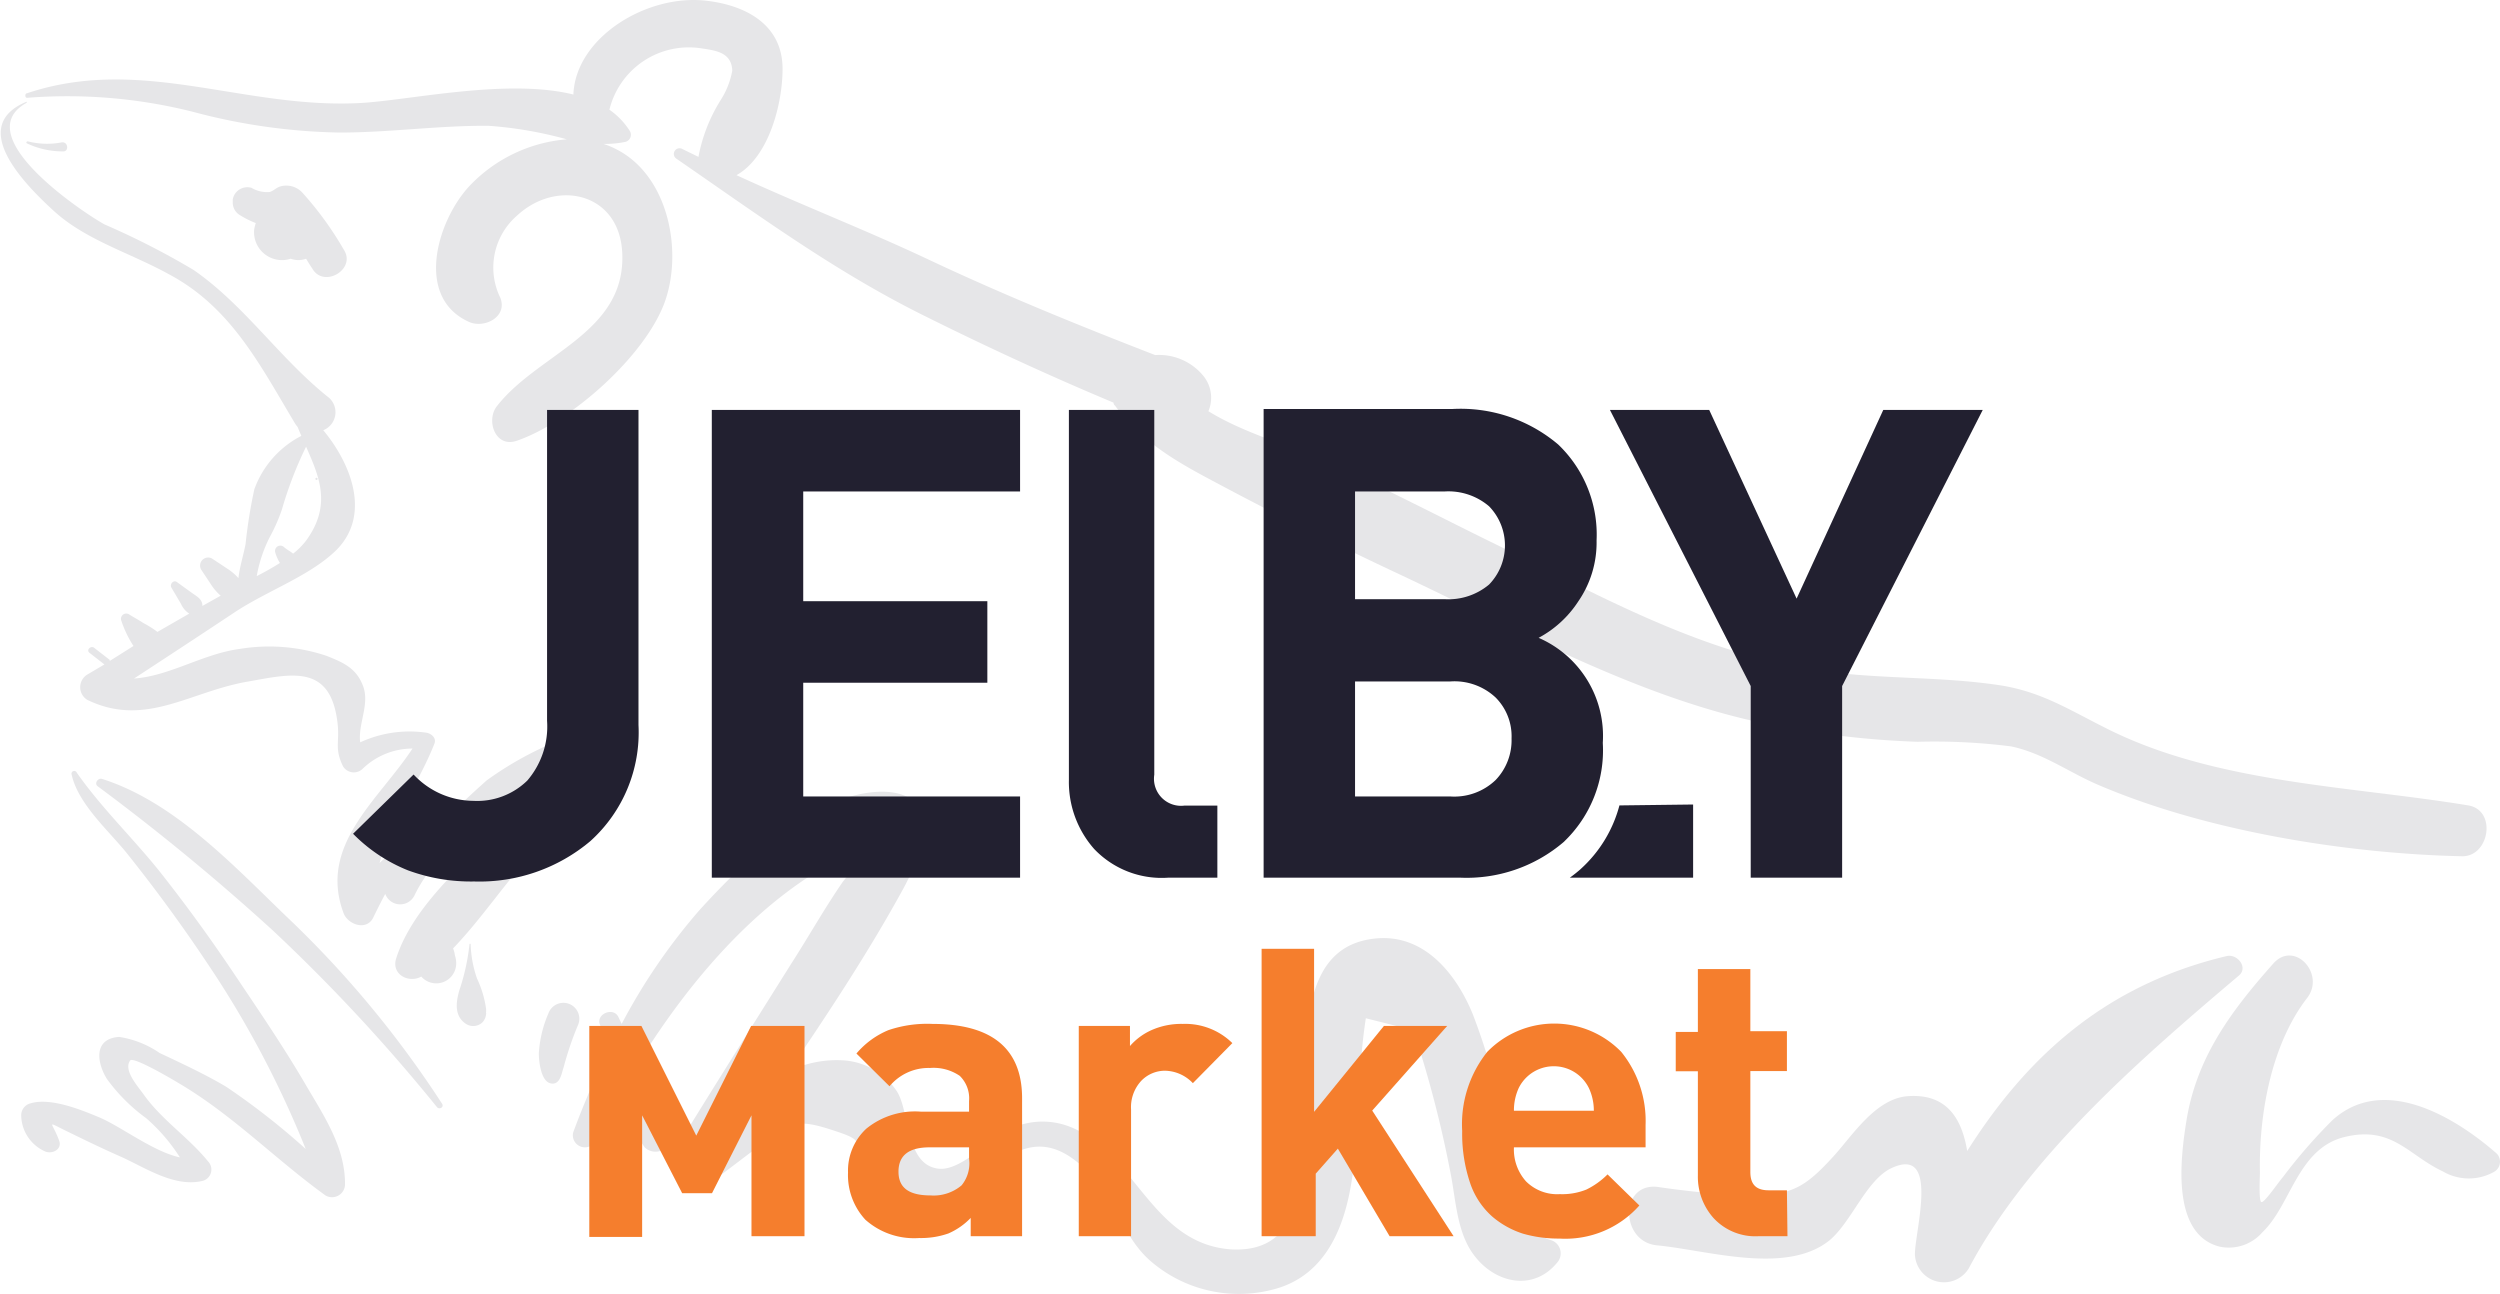 <svg id="Слой_1" data-name="Слой 1" xmlns="http://www.w3.org/2000/svg" viewBox="0 0 136.73 70.77"><title>jelby_logo</title><path d="M135,44.05c-6.48-1.07-13.87-1.2-19.85-4.24-2-1-3.54-2-5.83-2.34-3.07-.46-6.2-.33-9.29-.72-6.56-.82-12.22-4-18.08-6.91-3.1-1.51-6.17-3.13-9.31-4.54-2-.91-4.54-1.57-6.55-2.81a1.89,1.89,0,0,0-.25-1.9,3.13,3.13,0,0,0-2.66-1.17C59,17.8,54.82,16.1,50.75,14.18c-3.44-1.62-7-3-10.47-4.6,1.79-1,2.52-3.94,2.52-5.81,0-2.42-2-3.48-4.17-3.73-3.24-.38-7.15,2-7.27,5.13-3.59-.89-8.83.29-11.58.46C13.36,6,7.75,3,1.48,5.1c-.13,0-.12.26,0,.25a28.09,28.09,0,0,1,9.09.77,33,33,0,0,0,8,1.13c2.72,0,5.43-.39,8.15-.37A21.76,21.76,0,0,1,31,7.62a8.24,8.24,0,0,0-5.34,2.57c-1.75,1.89-3,6.08,0,7.42.82.36,2.1-.26,1.71-1.31a3.76,3.76,0,0,1,.91-4.51c2.15-2,5.57-1.27,5.75,2,.24,4.42-4.58,5.51-6.85,8.42-.62.78-.09,2.32,1.1,1.89,2.9-1,7-4.6,8.08-7.59,1-2.8.19-6.93-2.68-8.36A4.22,4.22,0,0,0,33,7.87a5.42,5.42,0,0,0,1.2-.11.4.4,0,0,0,.25-.59A4.08,4.08,0,0,0,33.33,6a4.47,4.47,0,0,1,5-3.36c.79.12,1.68.21,1.72,1.22a4.43,4.43,0,0,1-.62,1.59,8.94,8.94,0,0,0-1.23,3.13l-.88-.43a.31.31,0,0,0-.31.54c4.43,3.05,8.6,6.12,13.44,8.53,3.43,1.71,6.91,3.32,10.45,4.8,0,0,0,.11.08.16,1.53,2.08,3.49,3.14,5.74,4.33,3.25,1.73,6.51,3.35,9.84,4.91,6.15,2.89,12.25,6.31,18.89,7.91a49.23,49.23,0,0,0,9.43,1.24,33.33,33.33,0,0,1,5.1.25c1.74.36,3.14,1.4,4.74,2.09,5.87,2.53,13.57,3.78,19.93,3.92C136.15,46.86,136.57,44.32,135,44.05Z" style="fill:#e6e6e8"/><path d="M84.81,67.82c-2.15-.61-2.12-4.43-2.5-6.19a36.69,36.69,0,0,0-1.76-6.16c-.91-2.22-2.67-4.42-5.34-4.14-7.74.8.12,17.47-7.91,17C63,68,62.09,63.1,58.58,61.65a4.12,4.12,0,0,0-2.79-.12c-1.35.38-3.09,2.52-4.44,2.39-1.84-.19-1.57-3.07-2.29-4.22A3.8,3.8,0,0,0,46.22,58a5.94,5.94,0,0,0-3.08.59c2.21-3.26,4.39-6.56,6.27-10,1-1.83,2.25-5.25-1.14-5.29-3.74,0-7.69,3.93-10,6.46A32.58,32.58,0,0,0,34,56l-.18-.38c-.27-.57-1.26-.16-1,.44s.33.89.48,1.34a46.46,46.46,0,0,0-1.95,4.53.66.66,0,0,0,1.2.51c.45-.91.94-1.84,1.47-2.77v0a7.26,7.26,0,0,0,1.24,3.08.85.85,0,0,0,1.44-.6,6.77,6.77,0,0,0-1.15-3.12L35,58c2.74-4.39,6.39-8.64,10.71-10.92a9.68,9.68,0,0,0,1.91-.95,24,24,0,0,1-1.52,2.09c-1,1.45-1.87,3-2.79,4.43-2.09,3.33-4.18,6.65-6.24,10-.69,1.13.76,2.77,1.92,1.92,1-.7,1.9-1.45,2.87-2.12,1.41-1,1.68-1.27,3.49-.7,2.16.69,1.34.58,1.66,2.23a4.46,4.46,0,0,0,.46,1.42,2.73,2.73,0,0,0,4.19.74c2.53-1.83,4.75-5.79,8.32-1.51,1.12,1.34,1.55,3.09,2.89,4.29a7.38,7.38,0,0,0,7.09,1.51c2.44-.79,3.47-3.08,3.9-5.46.32-1.72.35-3.53.5-5.28a30.59,30.59,0,0,1,.34-4l2.62.66c.16.5.31,1,.46,1.51a61.71,61.71,0,0,1,1.58,6.44c.27,1.43.34,3.13,1.25,4.34,1.16,1.56,3.25,2,4.55.42A.76.76,0,0,0,84.81,67.82Z" style="fill:#e6e6e8"/><path d="M121.78,52.29c-6.6,1.57-10.9,5.46-14.19,10.66-.29-1.74-1.09-3.14-3.22-3-1.78.11-3.05,2.15-4.1,3.3-1.52,1.66-2.25,2.12-4.54,2.15a49.06,49.06,0,0,1-5.11-.49c-2.05-.19-2,3,0,3.2,2.75.26,7.09,1.65,9.46-.29,1.18-1,2-3.27,3.34-3.92,2.68-1.28,1.32,3.37,1.31,4.69a1.59,1.59,0,0,0,2.94.79c3.27-6.17,9.46-11.52,14.75-16C123,52.94,122.37,52.15,121.78,52.29Z" style="fill:#e6e6e8"/><path d="M136.55,63.09c-2.39-2.09-6.25-4.33-9-1.81a29.13,29.13,0,0,0-2.68,3.08c-.41.5-1.06,1.47-1.2,1.38s-.07-1.4-.07-1.61c-.06-3.17.61-7,2.59-9.56,1-1.31-.71-3.17-1.86-1.87-2.29,2.58-4.19,5.11-4.75,8.6-.32,2-.86,6.19,1.81,6.88a2.43,2.43,0,0,0,2.35-.79c1.58-1.51,1.92-4.59,4.51-5.21s3.46,1,5.36,1.89a2.81,2.81,0,0,0,2.83,0A.64.64,0,0,0,136.55,63.09Z" style="fill:#e6e6e8"/><path d="M17.31,26.13a.06.06,0,1,0,0,.12A.06.06,0,1,0,17.31,26.13Z" style="fill:#e6e6e8"/><path d="M31.47,40.16a18.66,18.66,0,0,0-4.85,2.52,49.84,49.84,0,0,0-4.18,4.17c0-.1,0-.19-.05-.28a.44.44,0,0,0-.74-.19c-.3.27-.6.54-.89.82.6-2.28,2.12-4.29,3-6.53.13-.32-.2-.57-.46-.6a6.43,6.43,0,0,0-3.6.53c-.13-1,.53-2.07.16-3.07s-1.1-1.3-2-1.66a9.88,9.88,0,0,0-4.74-.38c-2,.26-3.85,1.49-5.79,1.62,1.82-1.19,3.65-2.39,5.47-3.6s4.14-2,5.59-3.42c1.92-1.92.82-4.72-.71-6.56A1.06,1.06,0,0,0,18,21.76c-2.69-2.13-4.61-5.06-7.42-7a42.59,42.59,0,0,0-4.85-2.48c-.93-.49-7.59-4.83-4.27-6.66a0,0,0,0,0,0-.06c-3.2,1.32-.23,4.42,1.51,6S7.12,13.83,9.24,15c3.42,1.82,5,5,6.92,8.2l.12.16v0l.2.48a5.31,5.31,0,0,0-2.57,2.92,27.7,27.7,0,0,0-.48,3c-.13.66-.32,1.24-.39,1.86a2.83,2.83,0,0,0-.58-.5l-.86-.57a.44.44,0,0,0-.6.6l.57.86a2.76,2.76,0,0,0,.5.57l-1,.56c0-.36-.27-.5-.57-.71l-.83-.6c-.18-.13-.4.12-.3.3l.53.9a1.21,1.21,0,0,0,.45.53l-1.74,1a5.41,5.41,0,0,0-.76-.48c-.26-.17-.54-.32-.81-.49a.29.29,0,0,0-.42.31,6,6,0,0,0,.68,1.43L6,36.15l0-.06-.85-.66c-.18-.14-.45.12-.26.27l.82.64-.93.55a.81.81,0,0,0,0,1.39c3.17,1.53,5.58-.45,8.76-1,2.43-.43,4.58-1,4.93,2.35.1,1-.18,1.31.29,2.28a.69.69,0,0,0,1.08.13,3.93,3.93,0,0,1,2.72-1.1c-1.85,2.82-5.16,5.27-3.77,9,.24.64,1.29,1,1.64.21.21-.43.42-.85.64-1.26a.87.87,0,0,0,1.59.1c1.61-3.37,6.24-6.09,9.06-8.43A.25.25,0,0,0,31.47,40.16ZM14.74,29.4a9.61,9.61,0,0,0,.68-1.54,21.15,21.15,0,0,1,1.32-3.43c.73,1.66,1.41,3.2,0,5.14a4,4,0,0,1-.71.71c-.15-.13-.33-.21-.5-.36a.29.29,0,0,0-.48.28,2.21,2.21,0,0,0,.26.59h0c-.41.26-.84.5-1.27.72A7.71,7.71,0,0,1,14.74,29.4Z" style="fill:#e6e6e8"/><path d="M33.49,39.68c-1.87,2.34-4.43,4-6.6,6.06-1.92,1.81-4.4,4.1-5.22,6.67-.29.9.71,1.38,1.37,1l0,0h0a1.09,1.09,0,0,0,1.91-.7,1.35,1.35,0,0,0-.07-.46,1.51,1.51,0,0,0-.1-.38c1.55-1.61,2.87-3.62,4.34-5.2,1.88-2,4.05-3.78,5.62-6.08C35.29,39.91,34.07,39,33.49,39.68Z" style="fill:#e6e6e8"/><path d="M26.58,55.4a1.1,1.1,0,0,0,0-.26,5.73,5.73,0,0,0-.49-1.62,6.25,6.25,0,0,1-.35-1.9s-.06,0-.06,0a11.74,11.74,0,0,1-.56,2.55c-.2.69-.27,1.44.4,1.85a.73.73,0,0,0,.87-.11.78.78,0,0,0,.2-.51Z" style="fill:#e6e6e8"/><path d="M30,55.41a6.45,6.45,0,0,0-.53,2.2c0,.43.11,1.52.64,1.64s.6-.55.72-.89a17.31,17.31,0,0,1,.77-2.27A.87.87,0,1,0,30,55.41Z" style="fill:#e6e6e8"/><path d="M18.8,13.65a18.16,18.16,0,0,0-2.26-3.11,1.19,1.19,0,0,0-1.22-.34c-.22.07-.36.24-.57.3a1.66,1.66,0,0,1-1-.23.82.82,0,0,0-.63.08.8.8,0,0,0-.39.56v.15a.79.79,0,0,0,.4.71,4.93,4.93,0,0,0,.86.43,2.37,2.37,0,0,0-.09.36,1.53,1.53,0,0,0,2,1.59,1.21,1.21,0,0,0,.84,0c.11.18.22.36.33.52C17.69,15.8,19.51,14.73,18.8,13.65Z" style="fill:#e6e6e8"/><path d="M3.36,7.79a4.23,4.23,0,0,1-1.84-.06c-.07,0-.11.08-.05.11a4.57,4.57,0,0,0,2,.44C3.78,8.28,3.73,7.72,3.36,7.79Z" style="fill:#e6e6e8"/><path d="M5.58,42.6c3.94,1.25,7.15,4.7,10.07,7.51a56.31,56.31,0,0,1,8.53,10.26c.12.19-.16.34-.29.17a95.78,95.78,0,0,0-9-9.68A123.22,123.22,0,0,0,5.34,43C5.14,42.85,5.36,42.53,5.58,42.6Z" style="fill:#e6e6e8"/><path d="M1.65,60.35c1.08-.34,2.75.33,3.73.74,1.2.49,3,1.9,4.46,2.21A9.89,9.89,0,0,0,8,61.16,9.66,9.66,0,0,1,5.84,59c-.55-.9-.73-2.19.67-2.29a5.32,5.32,0,0,1,2.22.88c1.23.58,2.46,1.15,3.63,1.84a39,39,0,0,1,4.36,3.41,54.35,54.35,0,0,0-5.41-10.2q-2-3-4.32-5.91C6,45.48,4.28,44,3.92,42.37a.15.15,0,0,1,.28-.11c1.4,2,3.19,3.69,4.68,5.59s2.74,3.64,4,5.52,2.64,3.9,3.83,5.94c1,1.71,2.17,3.42,2.16,5.46a.71.71,0,0,1-1.07.61c-2.77-2-5.09-4.42-8.06-6.16C9.38,59,7.28,57.77,7.12,58c-.39.53.42,1.41.73,1.85,1,1.41,2.45,2.34,3.53,3.67a.64.64,0,0,1-.28,1.06c-1.53.38-3.11-.69-4.45-1.3-1-.44-1.91-.88-2.85-1.34-1.38-.66-.95-.63-.56.46.16.47-.39.73-.76.58a2.19,2.19,0,0,1-1.32-2A.67.67,0,0,1,1.65,60.35Z" style="fill:#e6e6e8"/><path d="M34.92,22.42h-5v17a4.54,4.54,0,0,1-1.08,3.27,3.92,3.92,0,0,1-2.95,1.11,4.51,4.51,0,0,1-3.27-1.44L19.31,45.6a8.8,8.8,0,0,0,3,2,10,10,0,0,0,3.63.61A9.41,9.41,0,0,0,32.29,46a8,8,0,0,0,2.63-6.35Z" style="fill:#222030"/><path d="M55.79,43.56H43.93V37.34H54V32.88H43.93v-6H55.79V22.42H38.93V48H55.79Z" style="fill:#222030"/><path d="M66.58,44.06h-1.8a1.48,1.48,0,0,1-1.65-1.69V22.42H58.46V42.66a5.53,5.53,0,0,0,1.38,3.77A5.1,5.1,0,0,0,63.92,48h2.66Z" style="fill:#222030"/><path d="M84.14,34.89a5.9,5.9,0,0,0,2.18-2,5.67,5.67,0,0,0,1-3.33,6.82,6.82,0,0,0-2.1-5.25,8.26,8.26,0,0,0-5.81-1.94H69.11V48H79.83a8.16,8.16,0,0,0,5.68-1.94,6.91,6.91,0,0,0,2.15-5.43,5.85,5.85,0,0,0-3.52-5.75Zm-4.82,8.67H74.11V37.27h5.21a3.29,3.29,0,0,1,2.48.88,3,3,0,0,1,.87,2.24,3.14,3.14,0,0,1-.87,2.27,3.26,3.26,0,0,1-2.48.9ZM79,32.77H74.11V26.88H79a3.42,3.42,0,0,1,2.44.81,3.07,3.07,0,0,1,0,4.28,3.46,3.46,0,0,1-2.44.8Z" style="fill:#222030"/><path d="M88.57,44.05a7.14,7.14,0,0,1-2.11,3.47,7,7,0,0,1-.6.48H92.6v-4Z" style="fill:#222030;fill-rule:evenodd"/><path d="M103,22.42,98.26,32.74,93.48,22.42H88.05l7.7,15.1V48h5V37.52l7.69-15.1Z" style="fill:#222030"/><path d="M44,67.61H41.1V61l-2.16,4.26H37.31L35.12,61v6.65H32.23V56.11h2.85l3,6,3-6H44Z" style="fill:#f57e2d"/><path d="M55.9,67.61H53.09v-1a3.76,3.76,0,0,1-1.22.85,4.51,4.51,0,0,1-1.6.25,4,4,0,0,1-2.94-1,3.59,3.59,0,0,1-.95-2.58,3.13,3.13,0,0,1,1-2.4,4.22,4.22,0,0,1,3-.93H53v-.58a1.72,1.72,0,0,0-.51-1.38,2.54,2.54,0,0,0-1.63-.43,2.77,2.77,0,0,0-2.21,1l-1.81-1.79a4.6,4.6,0,0,1,1.75-1.28A6.62,6.62,0,0,1,51,56c3.26,0,4.9,1.36,4.9,4.07ZM53,63.37v-.62H50.84c-1.13,0-1.7.44-1.7,1.33s.58,1.3,1.75,1.3a2.37,2.37,0,0,0,1.7-.55A1.9,1.9,0,0,0,53,63.37Z" style="fill:#f57e2d"/><path d="M67.4,57.05l-2.16,2.19a2.15,2.15,0,0,0-1.53-.68,1.8,1.8,0,0,0-1.29.55,2.12,2.12,0,0,0-.56,1.57v6.93H59V56.11h2.8v1.1A3.41,3.41,0,0,1,63,56.33,4,4,0,0,1,64.69,56,3.67,3.67,0,0,1,67.4,57.05Z" style="fill:#f57e2d"/><path d="M79.5,67.61H76l-2.83-4.79-1.21,1.37v3.42H69V51.89h2.87v8.92l3.82-4.7h3.46l-4.1,4.63Z" style="fill:#f57e2d"/><path d="M90,62.75h-7.2a2.61,2.61,0,0,0,.66,1.86,2.41,2.41,0,0,0,1.85.7,3.53,3.53,0,0,0,1.45-.25,4.27,4.27,0,0,0,1.16-.83l1.74,1.7a5.41,5.41,0,0,1-4.37,1.81,7,7,0,0,1-2-.27,4.87,4.87,0,0,1-1.66-.92,4.27,4.27,0,0,1-1.22-1.83,8.45,8.45,0,0,1-.44-2.87,6.34,6.34,0,0,1,1.37-4.32,5.11,5.11,0,0,1,7.33,0,6,6,0,0,1,1.33,4Zm-2.83-2a2.92,2.92,0,0,0-.27-1.24,2.14,2.14,0,0,0-3.84,0,2.93,2.93,0,0,0-.26,1.24Z" style="fill:#f57e2d"/><path d="M97.76,67.61H96.19a3.11,3.11,0,0,1-2.48-1,3.39,3.39,0,0,1-.85-2.32v-5.7H91.65V56.44h1.21V53h2.87v3.4h2v2.18h-2v5.52c0,.69.33,1,1,1h1Z" style="fill:#f57e2d"/></svg>